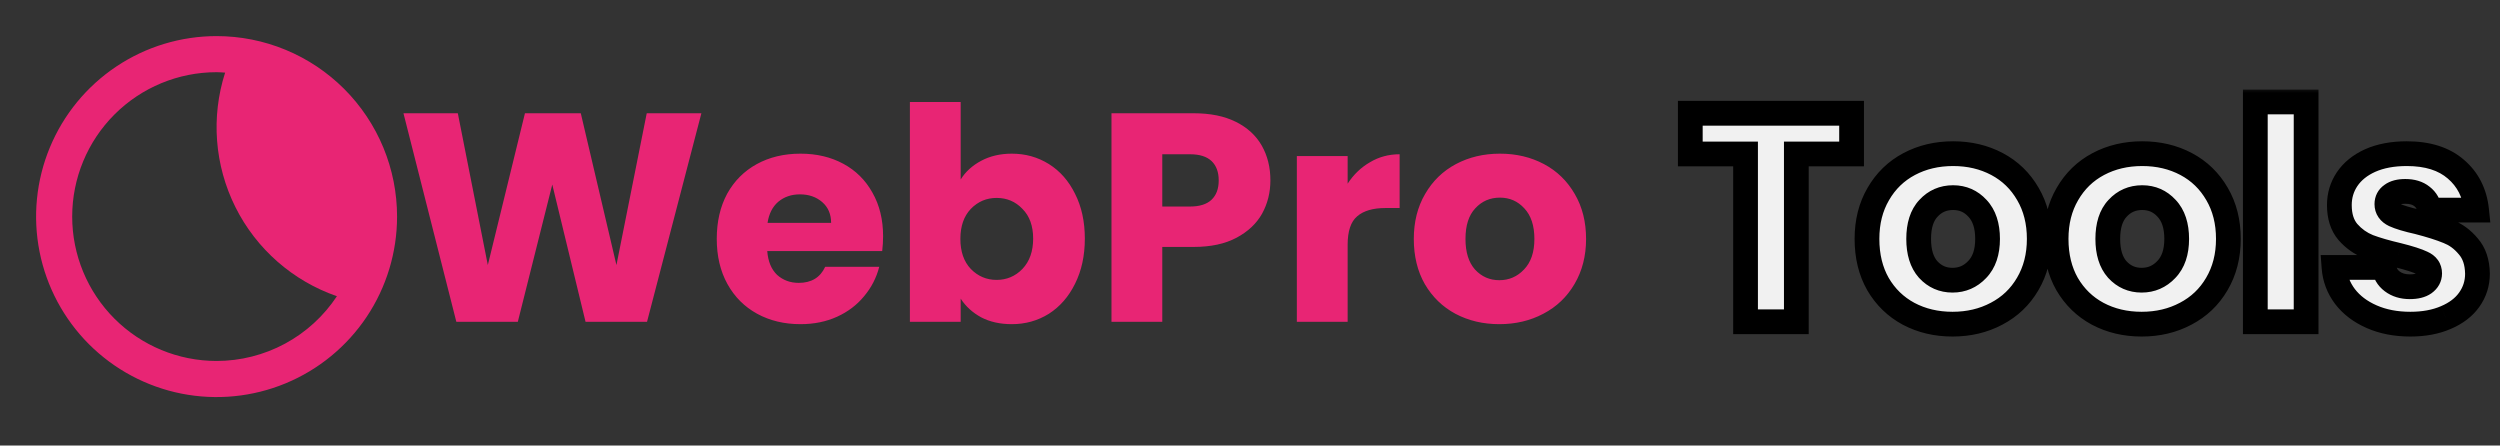 <svg width="202" height="36" viewBox="0 0 202 36" fill="none" xmlns="http://www.w3.org/2000/svg">
<rect x="0" y="0" width="202" height="36" fill="#333333" stroke="none"/>
<path d="M56.672 9.152L52.28 26H47.312L44.624 14.912L41.84 26H36.872L32.6 9.152H36.992L39.416 21.416L42.416 9.152H46.928L49.808 21.416L52.256 9.152H56.672ZM71.354 19.088C71.354 19.472 71.33 19.872 71.282 20.288H61.994C62.058 21.12 62.322 21.76 62.786 22.208C63.266 22.64 63.85 22.856 64.538 22.856C65.562 22.856 66.274 22.424 66.674 21.56H71.042C70.818 22.44 70.41 23.232 69.818 23.936C69.242 24.64 68.514 25.192 67.634 25.592C66.754 25.992 65.77 26.192 64.682 26.192C63.37 26.192 62.202 25.912 61.178 25.352C60.154 24.792 59.354 23.992 58.778 22.952C58.202 21.912 57.914 20.696 57.914 19.304C57.914 17.912 58.194 16.696 58.754 15.656C59.33 14.616 60.13 13.816 61.154 13.256C62.178 12.696 63.354 12.416 64.682 12.416C65.978 12.416 67.13 12.688 68.138 13.232C69.146 13.776 69.93 14.552 70.49 15.56C71.066 16.568 71.354 17.744 71.354 19.088ZM67.154 18.008C67.154 17.304 66.914 16.744 66.434 16.328C65.954 15.912 65.354 15.704 64.634 15.704C63.946 15.704 63.362 15.904 62.882 16.304C62.418 16.704 62.13 17.272 62.018 18.008H67.154ZM77.623 14.504C78.007 13.88 78.559 13.376 79.279 12.992C79.999 12.608 80.823 12.416 81.751 12.416C82.855 12.416 83.855 12.696 84.751 13.256C85.647 13.816 86.351 14.616 86.863 15.656C87.391 16.696 87.655 17.904 87.655 19.28C87.655 20.656 87.391 21.872 86.863 22.928C86.351 23.968 85.647 24.776 84.751 25.352C83.855 25.912 82.855 26.192 81.751 26.192C80.807 26.192 79.983 26.008 79.279 25.64C78.575 25.256 78.023 24.752 77.623 24.128V26H73.519V8.24H77.623V14.504ZM83.479 19.28C83.479 18.256 83.191 17.456 82.615 16.88C82.055 16.288 81.359 15.992 80.527 15.992C79.711 15.992 79.015 16.288 78.439 16.88C77.879 17.472 77.599 18.28 77.599 19.304C77.599 20.328 77.879 21.136 78.439 21.728C79.015 22.32 79.711 22.616 80.527 22.616C81.343 22.616 82.039 22.32 82.615 21.728C83.191 21.12 83.479 20.304 83.479 19.28ZM102.648 14.576C102.648 15.552 102.424 16.448 101.976 17.264C101.528 18.064 100.84 18.712 99.912 19.208C98.984 19.704 97.832 19.952 96.456 19.952H93.912V26H89.808V9.152H96.456C97.8 9.152 98.936 9.384 99.864 9.848C100.792 10.312 101.488 10.952 101.952 11.768C102.416 12.584 102.648 13.52 102.648 14.576ZM96.144 16.688C96.928 16.688 97.512 16.504 97.896 16.136C98.28 15.768 98.472 15.248 98.472 14.576C98.472 13.904 98.28 13.384 97.896 13.016C97.512 12.648 96.928 12.464 96.144 12.464H93.912V16.688H96.144ZM108.889 14.84C109.369 14.104 109.969 13.528 110.689 13.112C111.409 12.68 112.209 12.464 113.089 12.464V16.808H111.961C110.937 16.808 110.169 17.032 109.657 17.48C109.145 17.912 108.889 18.68 108.889 19.784V26H104.785V12.608H108.889V14.84ZM121.147 26.192C119.835 26.192 118.651 25.912 117.595 25.352C116.555 24.792 115.731 23.992 115.123 22.952C114.531 21.912 114.235 20.696 114.235 19.304C114.235 17.928 114.539 16.72 115.146 15.68C115.755 14.624 116.587 13.816 117.643 13.256C118.699 12.696 119.883 12.416 121.195 12.416C122.507 12.416 123.691 12.696 124.747 13.256C125.803 13.816 126.635 14.624 127.243 15.68C127.851 16.72 128.155 17.928 128.155 19.304C128.155 20.68 127.843 21.896 127.219 22.952C126.611 23.992 125.771 24.792 124.699 25.352C123.643 25.912 122.459 26.192 121.147 26.192ZM121.147 22.64C121.931 22.64 122.595 22.352 123.139 21.776C123.699 21.2 123.979 20.376 123.979 19.304C123.979 18.232 123.707 17.408 123.163 16.832C122.635 16.256 121.979 15.968 121.195 15.968C120.395 15.968 119.731 16.256 119.203 16.832C118.675 17.392 118.411 18.216 118.411 19.304C118.411 20.376 118.667 21.2 119.179 21.776C119.707 22.352 120.363 22.64 121.147 22.64Z" fill="#E82574"/>
<mask id="path-2-outside-1_721_50" maskUnits="userSpaceOnUse" x="135" y="7" width="67" height="21" fill="black">
<rect fill="white" x="135" y="7" width="67" height="21"/>
<path d="M149.608 9.152V12.44H145.144V26H141.04V12.44H136.576V9.152H149.608ZM157.764 26.192C156.452 26.192 155.268 25.912 154.212 25.352C153.172 24.792 152.348 23.992 151.74 22.952C151.148 21.912 150.852 20.696 150.852 19.304C150.852 17.928 151.156 16.72 151.764 15.68C152.372 14.624 153.204 13.816 154.26 13.256C155.316 12.696 156.5 12.416 157.812 12.416C159.124 12.416 160.308 12.696 161.364 13.256C162.42 13.816 163.252 14.624 163.86 15.68C164.468 16.72 164.772 17.928 164.772 19.304C164.772 20.68 164.46 21.896 163.836 22.952C163.228 23.992 162.388 24.792 161.316 25.352C160.26 25.912 159.076 26.192 157.764 26.192ZM157.764 22.64C158.548 22.64 159.212 22.352 159.756 21.776C160.316 21.2 160.596 20.376 160.596 19.304C160.596 18.232 160.324 17.408 159.78 16.832C159.252 16.256 158.596 15.968 157.812 15.968C157.012 15.968 156.348 16.256 155.82 16.832C155.292 17.392 155.028 18.216 155.028 19.304C155.028 20.376 155.284 21.2 155.796 21.776C156.324 22.352 156.98 22.64 157.764 22.64ZM173.045 26.192C171.733 26.192 170.549 25.912 169.493 25.352C168.453 24.792 167.629 23.992 167.021 22.952C166.429 21.912 166.133 20.696 166.133 19.304C166.133 17.928 166.437 16.72 167.045 15.68C167.653 14.624 168.485 13.816 169.541 13.256C170.597 12.696 171.781 12.416 173.093 12.416C174.405 12.416 175.589 12.696 176.645 13.256C177.701 13.816 178.533 14.624 179.141 15.68C179.749 16.72 180.053 17.928 180.053 19.304C180.053 20.68 179.741 21.896 179.117 22.952C178.509 23.992 177.669 24.792 176.597 25.352C175.541 25.912 174.357 26.192 173.045 26.192ZM173.045 22.64C173.829 22.64 174.493 22.352 175.037 21.776C175.597 21.2 175.877 20.376 175.877 19.304C175.877 18.232 175.605 17.408 175.061 16.832C174.533 16.256 173.877 15.968 173.093 15.968C172.293 15.968 171.629 16.256 171.101 16.832C170.573 17.392 170.309 18.216 170.309 19.304C170.309 20.376 170.565 21.2 171.077 21.776C171.605 22.352 172.261 22.64 173.045 22.64ZM186.334 8.24V26H182.23V8.24H186.334ZM194.756 26.192C193.588 26.192 192.548 25.992 191.636 25.592C190.724 25.192 190.004 24.648 189.476 23.96C188.948 23.256 188.652 22.472 188.588 21.608H192.644C192.692 22.072 192.908 22.448 193.292 22.736C193.676 23.024 194.148 23.168 194.708 23.168C195.22 23.168 195.612 23.072 195.884 22.88C196.172 22.672 196.316 22.408 196.316 22.088C196.316 21.704 196.116 21.424 195.716 21.248C195.316 21.056 194.668 20.848 193.772 20.624C192.812 20.4 192.012 20.168 191.372 19.928C190.732 19.672 190.18 19.28 189.716 18.752C189.252 18.208 189.02 17.48 189.02 16.568C189.02 15.8 189.228 15.104 189.644 14.48C190.076 13.84 190.7 13.336 191.516 12.968C192.348 12.6 193.332 12.416 194.468 12.416C196.148 12.416 197.468 12.832 198.428 13.664C199.404 14.496 199.964 15.6 200.108 16.976H196.316C196.252 16.512 196.044 16.144 195.692 15.872C195.356 15.6 194.908 15.464 194.348 15.464C193.868 15.464 193.5 15.56 193.244 15.752C192.988 15.928 192.86 16.176 192.86 16.496C192.86 16.88 193.06 17.168 193.46 17.36C193.876 17.552 194.516 17.744 195.38 17.936C196.372 18.192 197.18 18.448 197.804 18.704C198.428 18.944 198.972 19.344 199.436 19.904C199.916 20.448 200.164 21.184 200.18 22.112C200.18 22.896 199.956 23.6 199.508 24.224C199.076 24.832 198.444 25.312 197.612 25.664C196.796 26.016 195.844 26.192 194.756 26.192Z"/>
</mask>
<path d="M149.608 9.152V12.44H145.144V26H141.04V12.44H136.576V9.152H149.608ZM157.764 26.192C156.452 26.192 155.268 25.912 154.212 25.352C153.172 24.792 152.348 23.992 151.74 22.952C151.148 21.912 150.852 20.696 150.852 19.304C150.852 17.928 151.156 16.72 151.764 15.68C152.372 14.624 153.204 13.816 154.26 13.256C155.316 12.696 156.5 12.416 157.812 12.416C159.124 12.416 160.308 12.696 161.364 13.256C162.42 13.816 163.252 14.624 163.86 15.68C164.468 16.72 164.772 17.928 164.772 19.304C164.772 20.68 164.46 21.896 163.836 22.952C163.228 23.992 162.388 24.792 161.316 25.352C160.26 25.912 159.076 26.192 157.764 26.192ZM157.764 22.64C158.548 22.64 159.212 22.352 159.756 21.776C160.316 21.2 160.596 20.376 160.596 19.304C160.596 18.232 160.324 17.408 159.78 16.832C159.252 16.256 158.596 15.968 157.812 15.968C157.012 15.968 156.348 16.256 155.82 16.832C155.292 17.392 155.028 18.216 155.028 19.304C155.028 20.376 155.284 21.2 155.796 21.776C156.324 22.352 156.98 22.64 157.764 22.64ZM173.045 26.192C171.733 26.192 170.549 25.912 169.493 25.352C168.453 24.792 167.629 23.992 167.021 22.952C166.429 21.912 166.133 20.696 166.133 19.304C166.133 17.928 166.437 16.72 167.045 15.68C167.653 14.624 168.485 13.816 169.541 13.256C170.597 12.696 171.781 12.416 173.093 12.416C174.405 12.416 175.589 12.696 176.645 13.256C177.701 13.816 178.533 14.624 179.141 15.68C179.749 16.72 180.053 17.928 180.053 19.304C180.053 20.68 179.741 21.896 179.117 22.952C178.509 23.992 177.669 24.792 176.597 25.352C175.541 25.912 174.357 26.192 173.045 26.192ZM173.045 22.64C173.829 22.64 174.493 22.352 175.037 21.776C175.597 21.2 175.877 20.376 175.877 19.304C175.877 18.232 175.605 17.408 175.061 16.832C174.533 16.256 173.877 15.968 173.093 15.968C172.293 15.968 171.629 16.256 171.101 16.832C170.573 17.392 170.309 18.216 170.309 19.304C170.309 20.376 170.565 21.2 171.077 21.776C171.605 22.352 172.261 22.64 173.045 22.64ZM186.334 8.24V26H182.23V8.24H186.334ZM194.756 26.192C193.588 26.192 192.548 25.992 191.636 25.592C190.724 25.192 190.004 24.648 189.476 23.96C188.948 23.256 188.652 22.472 188.588 21.608H192.644C192.692 22.072 192.908 22.448 193.292 22.736C193.676 23.024 194.148 23.168 194.708 23.168C195.22 23.168 195.612 23.072 195.884 22.88C196.172 22.672 196.316 22.408 196.316 22.088C196.316 21.704 196.116 21.424 195.716 21.248C195.316 21.056 194.668 20.848 193.772 20.624C192.812 20.4 192.012 20.168 191.372 19.928C190.732 19.672 190.18 19.28 189.716 18.752C189.252 18.208 189.02 17.48 189.02 16.568C189.02 15.8 189.228 15.104 189.644 14.48C190.076 13.84 190.7 13.336 191.516 12.968C192.348 12.6 193.332 12.416 194.468 12.416C196.148 12.416 197.468 12.832 198.428 13.664C199.404 14.496 199.964 15.6 200.108 16.976H196.316C196.252 16.512 196.044 16.144 195.692 15.872C195.356 15.6 194.908 15.464 194.348 15.464C193.868 15.464 193.5 15.56 193.244 15.752C192.988 15.928 192.86 16.176 192.86 16.496C192.86 16.88 193.06 17.168 193.46 17.36C193.876 17.552 194.516 17.744 195.38 17.936C196.372 18.192 197.18 18.448 197.804 18.704C198.428 18.944 198.972 19.344 199.436 19.904C199.916 20.448 200.164 21.184 200.18 22.112C200.18 22.896 199.956 23.6 199.508 24.224C199.076 24.832 198.444 25.312 197.612 25.664C196.796 26.016 195.844 26.192 194.756 26.192Z" fill="#F1F1F1"/>
<path d="M149.608 9.152H150.608V8.152H149.608V9.152ZM149.608 12.44V13.44H150.608V12.44H149.608ZM145.144 12.44V11.44H144.144V12.44H145.144ZM145.144 26V27H146.144V26H145.144ZM141.04 26H140.04V27H141.04V26ZM141.04 12.44H142.04V11.44H141.04V12.44ZM136.576 12.44H135.576V13.44H136.576V12.44ZM136.576 9.152V8.152H135.576V9.152H136.576ZM148.608 9.152V12.44H150.608V9.152H148.608ZM149.608 11.44H145.144V13.44H149.608V11.44ZM144.144 12.44V26H146.144V12.44H144.144ZM145.144 25H141.04V27H145.144V25ZM142.04 26V12.44H140.04V26H142.04ZM141.04 11.44H136.576V13.44H141.04V11.44ZM137.576 12.44V9.152H135.576V12.44H137.576ZM136.576 10.152H149.608V8.152H136.576V10.152ZM154.212 25.352L153.738 26.233L153.743 26.235L154.212 25.352ZM151.74 22.952L150.871 23.447L150.876 23.457L151.74 22.952ZM151.764 15.68L152.627 16.185L152.63 16.179L151.764 15.68ZM154.26 13.256L154.728 14.139L154.728 14.139L154.26 13.256ZM161.364 13.256L160.895 14.139L160.895 14.139L161.364 13.256ZM163.86 15.68L162.993 16.179L162.996 16.185L163.86 15.68ZM163.836 22.952L162.975 22.443L162.972 22.447L163.836 22.952ZM161.316 25.352L160.853 24.466L160.847 24.468L161.316 25.352ZM159.756 21.776L159.039 21.079L159.034 21.084L159.029 21.089L159.756 21.776ZM159.78 16.832L159.043 17.508L159.048 17.513L159.053 17.519L159.78 16.832ZM155.82 16.832L156.547 17.518L156.557 17.508L155.82 16.832ZM155.796 21.776L155.048 22.44L155.053 22.446L155.059 22.452L155.796 21.776ZM157.764 25.192C156.599 25.192 155.578 24.945 154.68 24.468L153.743 26.235C154.957 26.879 156.305 27.192 157.764 27.192V25.192ZM154.686 24.471C153.811 24 153.12 23.332 152.603 22.447L150.876 23.457C151.575 24.652 152.532 25.584 153.738 26.233L154.686 24.471ZM152.609 22.457C152.116 21.591 151.852 20.551 151.852 19.304H149.852C149.852 20.841 150.18 22.233 150.871 23.447L152.609 22.457ZM151.852 19.304C151.852 18.08 152.121 17.051 152.627 16.185L150.9 15.175C150.191 16.389 149.852 17.776 149.852 19.304H151.852ZM152.63 16.179C153.146 15.283 153.842 14.61 154.728 14.139L153.791 12.373C152.566 13.023 151.597 13.965 150.897 15.181L152.63 16.179ZM154.728 14.139C155.626 13.663 156.647 13.416 157.812 13.416V11.416C156.353 11.416 155.005 11.729 153.791 12.373L154.728 14.139ZM157.812 13.416C158.977 13.416 159.997 13.663 160.895 14.139L161.832 12.373C160.618 11.729 159.271 11.416 157.812 11.416V13.416ZM160.895 14.139C161.782 14.61 162.477 15.283 162.993 16.179L164.726 15.181C164.026 13.965 163.058 13.023 161.832 12.373L160.895 14.139ZM162.996 16.185C163.503 17.051 163.772 18.08 163.772 19.304H165.772C165.772 17.776 165.433 16.389 164.723 15.175L162.996 16.185ZM163.772 19.304C163.772 20.523 163.497 21.559 162.975 22.443L164.697 23.461C165.422 22.233 165.772 20.837 165.772 19.304H163.772ZM162.972 22.447C162.46 23.324 161.759 23.992 160.853 24.466L161.779 26.238C163.017 25.592 163.996 24.66 164.699 23.457L162.972 22.447ZM160.847 24.468C159.949 24.945 158.929 25.192 157.764 25.192V27.192C159.223 27.192 160.57 26.879 161.784 26.235L160.847 24.468ZM157.764 23.64C158.826 23.64 159.752 23.236 160.483 22.463L159.029 21.089C158.671 21.468 158.269 21.64 157.764 21.64V23.64ZM160.473 22.473C161.268 21.655 161.596 20.547 161.596 19.304H159.596C159.596 20.205 159.363 20.745 159.039 21.079L160.473 22.473ZM161.596 19.304C161.596 18.069 161.28 16.965 160.507 16.145L159.053 17.519C159.367 17.852 159.596 18.395 159.596 19.304H161.596ZM160.517 16.156C159.799 15.373 158.875 14.968 157.812 14.968V16.968C158.316 16.968 158.705 17.139 159.043 17.508L160.517 16.156ZM157.812 14.968C156.739 14.968 155.805 15.368 155.083 16.156L156.557 17.508C156.89 17.144 157.284 16.968 157.812 16.968V14.968ZM155.092 16.146C154.328 16.956 154.028 18.067 154.028 19.304H156.028C156.028 18.365 156.255 17.828 156.547 17.518L155.092 16.146ZM154.028 19.304C154.028 20.525 154.32 21.621 155.048 22.44L156.543 21.112C156.248 20.779 156.028 20.227 156.028 19.304H154.028ZM155.059 22.452C155.777 23.235 156.7 23.64 157.764 23.64V21.64C157.259 21.64 156.871 21.469 156.533 21.1L155.059 22.452ZM169.493 25.352L169.019 26.233L169.024 26.235L169.493 25.352ZM167.021 22.952L166.152 23.447L166.158 23.457L167.021 22.952ZM167.045 15.68L167.908 16.185L167.912 16.179L167.045 15.68ZM169.541 13.256L170.009 14.139L170.009 14.139L169.541 13.256ZM176.645 13.256L176.176 14.139L176.176 14.139L176.645 13.256ZM179.141 15.68L178.274 16.179L178.278 16.185L179.141 15.68ZM179.117 22.952L178.256 22.443L178.254 22.447L179.117 22.952ZM176.597 25.352L176.134 24.466L176.128 24.468L176.597 25.352ZM175.037 21.776L174.32 21.079L174.315 21.084L174.31 21.089L175.037 21.776ZM175.061 16.832L174.324 17.508L174.329 17.513L174.334 17.519L175.061 16.832ZM171.101 16.832L171.829 17.518L171.838 17.508L171.101 16.832ZM171.077 21.776L170.33 22.44L170.335 22.446L170.34 22.452L171.077 21.776ZM173.045 25.192C171.88 25.192 170.859 24.945 169.961 24.468L169.024 26.235C170.238 26.879 171.586 27.192 173.045 27.192V25.192ZM169.967 24.471C169.092 24 168.401 23.332 167.884 22.447L166.158 23.457C166.856 24.652 167.814 25.584 169.019 26.233L169.967 24.471ZM167.89 22.457C167.397 21.591 167.133 20.551 167.133 19.304H165.133C165.133 20.841 165.461 22.233 166.152 23.447L167.89 22.457ZM167.133 19.304C167.133 18.08 167.402 17.051 167.908 16.185L166.182 15.175C165.472 16.389 165.133 17.776 165.133 19.304H167.133ZM167.912 16.179C168.428 15.283 169.123 14.61 170.009 14.139L169.072 12.373C167.847 13.023 166.878 13.965 166.178 15.181L167.912 16.179ZM170.009 14.139C170.907 13.663 171.928 13.416 173.093 13.416V11.416C171.634 11.416 170.286 11.729 169.072 12.373L170.009 14.139ZM173.093 13.416C174.258 13.416 175.278 13.663 176.176 14.139L177.113 12.373C175.899 11.729 174.552 11.416 173.093 11.416V13.416ZM176.176 14.139C177.063 14.61 177.758 15.283 178.274 16.179L180.008 15.181C179.308 13.965 178.339 13.023 177.113 12.373L176.176 14.139ZM178.278 16.185C178.784 17.051 179.053 18.08 179.053 19.304H181.053C181.053 17.776 180.714 16.389 180.004 15.175L178.278 16.185ZM179.053 19.304C179.053 20.523 178.778 21.559 178.256 22.443L179.978 23.461C180.704 22.233 181.053 20.837 181.053 19.304H179.053ZM178.254 22.447C177.741 23.324 177.04 23.992 176.134 24.466L177.06 26.238C178.298 25.592 179.277 24.66 179.98 23.457L178.254 22.447ZM176.128 24.468C175.23 24.945 174.21 25.192 173.045 25.192V27.192C174.504 27.192 175.851 26.879 177.065 26.235L176.128 24.468ZM173.045 23.64C174.107 23.64 175.033 23.236 175.764 22.463L174.31 21.089C173.953 21.468 173.551 21.64 173.045 21.64V23.64ZM175.754 22.473C176.549 21.655 176.877 20.547 176.877 19.304H174.877C174.877 20.205 174.644 20.745 174.32 21.079L175.754 22.473ZM176.877 19.304C176.877 18.069 176.562 16.965 175.788 16.145L174.334 17.519C174.648 17.852 174.877 18.395 174.877 19.304H176.877ZM175.798 16.156C175.08 15.373 174.156 14.968 173.093 14.968V16.968C173.598 16.968 173.986 17.139 174.324 17.508L175.798 16.156ZM173.093 14.968C172.02 14.968 171.086 15.368 170.364 16.156L171.838 17.508C172.172 17.144 172.566 16.968 173.093 16.968V14.968ZM170.373 16.146C169.609 16.956 169.309 18.067 169.309 19.304H171.309C171.309 18.365 171.537 17.828 171.829 17.518L170.373 16.146ZM169.309 19.304C169.309 20.525 169.601 21.621 170.33 22.44L171.824 21.112C171.529 20.779 171.309 20.227 171.309 19.304H169.309ZM170.34 22.452C171.058 23.235 171.982 23.64 173.045 23.64V21.64C172.54 21.64 172.152 21.469 171.814 21.1L170.34 22.452ZM186.334 8.24H187.334V7.24H186.334V8.24ZM186.334 26V27H187.334V26H186.334ZM182.23 26H181.23V27H182.23V26ZM182.23 8.24V7.24H181.23V8.24H182.23ZM185.334 8.24V26H187.334V8.24H185.334ZM186.334 25H182.23V27H186.334V25ZM183.23 26V8.24H181.23V26H183.23ZM182.23 9.24H186.334V7.24H182.23V9.24ZM191.636 25.592L192.038 24.676L192.038 24.676L191.636 25.592ZM189.476 23.96L188.676 24.56L188.683 24.569L189.476 23.96ZM188.588 21.608V20.608H187.511L187.591 21.682L188.588 21.608ZM192.644 21.608L193.639 21.505L193.546 20.608H192.644V21.608ZM193.292 22.736L193.892 21.936L193.892 21.936L193.292 22.736ZM195.884 22.88L196.461 23.697L196.47 23.691L195.884 22.88ZM195.716 21.248L195.284 22.149L195.298 22.157L195.314 22.163L195.716 21.248ZM193.772 20.624L194.015 19.654L194.007 19.652L194 19.65L193.772 20.624ZM191.372 19.928L191.001 20.857L191.011 20.86L191.021 20.864L191.372 19.928ZM189.716 18.752L188.955 19.401L188.96 19.407L188.965 19.412L189.716 18.752ZM189.644 14.48L188.815 13.921L188.812 13.925L189.644 14.48ZM191.516 12.968L191.112 12.053L191.105 12.056L191.516 12.968ZM198.428 13.664L197.773 14.42L197.78 14.425L198.428 13.664ZM200.108 16.976V17.976H201.218L201.103 16.872L200.108 16.976ZM196.316 16.976L195.326 17.113L195.445 17.976H196.316V16.976ZM195.692 15.872L195.063 16.649L195.072 16.656L195.081 16.663L195.692 15.872ZM193.244 15.752L193.811 16.576L193.828 16.564L193.844 16.552L193.244 15.752ZM193.46 17.36L193.028 18.262L193.034 18.265L193.041 18.268L193.46 17.36ZM195.38 17.936L195.63 16.968L195.614 16.963L195.597 16.96L195.38 17.936ZM197.804 18.704L197.425 19.629L197.435 19.633L197.445 19.637L197.804 18.704ZM199.436 19.904L198.666 20.542L198.676 20.554L198.686 20.566L199.436 19.904ZM200.18 22.112H201.18V22.103L201.18 22.095L200.18 22.112ZM199.508 24.224L198.696 23.641L198.693 23.645L199.508 24.224ZM197.612 25.664L197.223 24.743L197.216 24.746L197.612 25.664ZM194.756 25.192C193.703 25.192 192.803 25.012 192.038 24.676L191.235 26.508C192.293 26.972 193.474 27.192 194.756 27.192V25.192ZM192.038 24.676C191.257 24.334 190.681 23.887 190.27 23.351L188.683 24.569C189.328 25.409 190.191 26.05 191.235 26.508L192.038 24.676ZM190.276 23.36C189.861 22.806 189.635 22.204 189.586 21.534L187.591 21.682C187.669 22.74 188.036 23.706 188.676 24.56L190.276 23.36ZM188.588 22.608H192.644V20.608H188.588V22.608ZM191.65 21.711C191.727 22.461 192.093 23.086 192.692 23.536L193.892 21.936C193.724 21.81 193.657 21.683 193.639 21.505L191.65 21.711ZM192.692 23.536C193.277 23.975 193.969 24.168 194.708 24.168V22.168C194.327 22.168 194.076 22.073 193.892 21.936L192.692 23.536ZM194.708 24.168C195.323 24.168 195.952 24.056 196.461 23.697L195.308 22.063C195.273 22.087 195.118 22.168 194.708 22.168V24.168ZM196.47 23.691C196.985 23.319 197.316 22.768 197.316 22.088H195.316C195.316 22.093 195.316 22.088 195.318 22.078C195.32 22.073 195.321 22.068 195.323 22.062C195.326 22.057 195.328 22.052 195.33 22.047C195.335 22.038 195.339 22.035 195.336 22.038C195.332 22.042 195.322 22.053 195.299 22.069L196.47 23.691ZM197.316 22.088C197.316 21.713 197.215 21.338 196.98 21.009C196.751 20.688 196.44 20.474 196.119 20.333L195.314 22.163C195.393 22.198 195.382 22.212 195.353 22.171C195.338 22.151 195.328 22.129 195.321 22.108C195.315 22.088 195.316 22.079 195.316 22.088H197.316ZM196.149 20.346C195.653 20.108 194.922 19.881 194.015 19.654L193.53 21.594C194.415 21.815 194.98 22.004 195.284 22.149L196.149 20.346ZM194 19.65C193.065 19.432 192.31 19.212 191.723 18.992L191.021 20.864C191.715 21.125 192.56 21.368 193.545 21.598L194 19.65ZM191.744 19C191.253 18.803 190.83 18.504 190.467 18.092L188.965 19.412C189.531 20.056 190.212 20.541 191.001 20.857L191.744 19ZM190.477 18.103C190.206 17.785 190.02 17.309 190.02 16.568H188.02C188.02 17.651 188.298 18.631 188.955 19.401L190.477 18.103ZM190.02 16.568C190.02 15.992 190.173 15.49 190.476 15.035L188.812 13.925C188.284 14.718 188.02 15.608 188.02 16.568H190.02ZM190.473 15.04C190.786 14.576 191.253 14.184 191.927 13.88L191.105 12.056C190.147 12.488 189.367 13.104 188.815 13.921L190.473 15.04ZM191.921 13.883C192.598 13.583 193.438 13.416 194.468 13.416V11.416C193.227 11.416 192.099 11.617 191.112 12.053L191.921 13.883ZM194.468 13.416C195.986 13.416 197.047 13.79 197.773 14.42L199.083 12.908C197.89 11.874 196.31 11.416 194.468 11.416V13.416ZM197.78 14.425C198.544 15.077 198.994 15.937 199.114 17.08L201.103 16.872C200.934 15.263 200.265 13.915 199.077 12.903L197.78 14.425ZM200.108 15.976H196.316V17.976H200.108V15.976ZM197.307 16.839C197.209 16.131 196.875 15.522 196.304 15.081L195.081 16.663C195.214 16.766 195.295 16.893 195.326 17.113L197.307 16.839ZM196.322 15.095C195.761 14.641 195.069 14.464 194.348 14.464V16.464C194.748 16.464 194.952 16.559 195.063 16.649L196.322 15.095ZM194.348 14.464C193.755 14.464 193.141 14.58 192.644 14.952L193.844 16.552C193.86 16.54 193.982 16.464 194.348 16.464V14.464ZM192.678 14.928C192.141 15.297 191.86 15.858 191.86 16.496H193.86C193.86 16.483 193.862 16.482 193.86 16.489C193.858 16.498 193.854 16.512 193.845 16.529C193.836 16.546 193.826 16.559 193.818 16.569C193.809 16.578 193.805 16.58 193.811 16.576L192.678 14.928ZM191.86 16.496C191.86 16.872 191.962 17.243 192.189 17.57C192.411 17.89 192.712 18.11 193.028 18.262L193.893 16.459C193.851 16.438 193.83 16.423 193.823 16.417C193.816 16.412 193.822 16.415 193.832 16.43C193.837 16.437 193.841 16.445 193.846 16.454C193.85 16.464 193.854 16.473 193.856 16.481C193.861 16.498 193.86 16.505 193.86 16.496H191.86ZM193.041 18.268C193.557 18.506 194.281 18.716 195.163 18.912L195.597 16.96C194.751 16.772 194.196 16.598 193.879 16.452L193.041 18.268ZM195.13 18.904C196.098 19.154 196.859 19.397 197.425 19.629L198.184 17.779C197.502 17.499 196.646 17.23 195.63 16.968L195.13 18.904ZM197.445 19.637C197.895 19.811 198.302 20.102 198.666 20.542L200.206 19.266C199.643 18.586 198.961 18.078 198.163 17.771L197.445 19.637ZM198.686 20.566C198.969 20.886 199.167 21.371 199.18 22.129L201.18 22.095C201.161 20.997 200.863 20.01 200.186 19.242L198.686 20.566ZM199.18 22.112C199.18 22.691 199.019 23.191 198.696 23.641L200.321 24.807C200.893 24.009 201.18 23.101 201.18 22.112H199.18ZM198.693 23.645C198.389 24.073 197.92 24.448 197.223 24.743L198.002 26.585C198.969 26.176 199.763 25.591 200.323 24.803L198.693 23.645ZM197.216 24.746C196.55 25.033 195.738 25.192 194.756 25.192V27.192C195.951 27.192 197.043 26.999 198.008 26.582L197.216 24.746Z" fill="black" mask="url(#path-2-outside-1_721_50)"/>
<path d="M17.5 2.917C14.616 2.917 11.796 3.772 9.398 5.374C7 6.977 5.131 9.254 4.027 11.919C2.923 14.584 2.634 17.516 3.197 20.345C3.76 23.174 5.149 25.772 7.188 27.812C9.228 29.851 11.826 31.24 14.655 31.803C17.484 32.366 20.416 32.077 23.081 30.973C25.746 29.869 28.023 28 29.626 25.602C31.228 23.204 32.083 20.384 32.083 17.5C32.083 15.585 31.706 13.688 30.973 11.919C30.24 10.15 29.166 8.542 27.812 7.188C26.458 5.834 24.85 4.759 23.081 4.027C21.311 3.294 19.415 2.917 17.5 2.917ZM17.5 29.166C14.406 29.166 11.438 27.937 9.25 25.749C7.063 23.561 5.833 20.594 5.833 17.5C5.833 14.406 7.063 11.438 9.25 9.25C11.438 7.062 14.406 5.833 17.5 5.833C17.733 5.833 17.961 5.855 18.19 5.868C17.037 9.463 17.337 13.365 19.025 16.742C20.713 20.118 23.656 22.699 27.223 23.934C26.16 25.541 24.716 26.86 23.02 27.773C21.323 28.686 19.427 29.165 17.5 29.166Z" fill="#E82574"/>
</svg>
